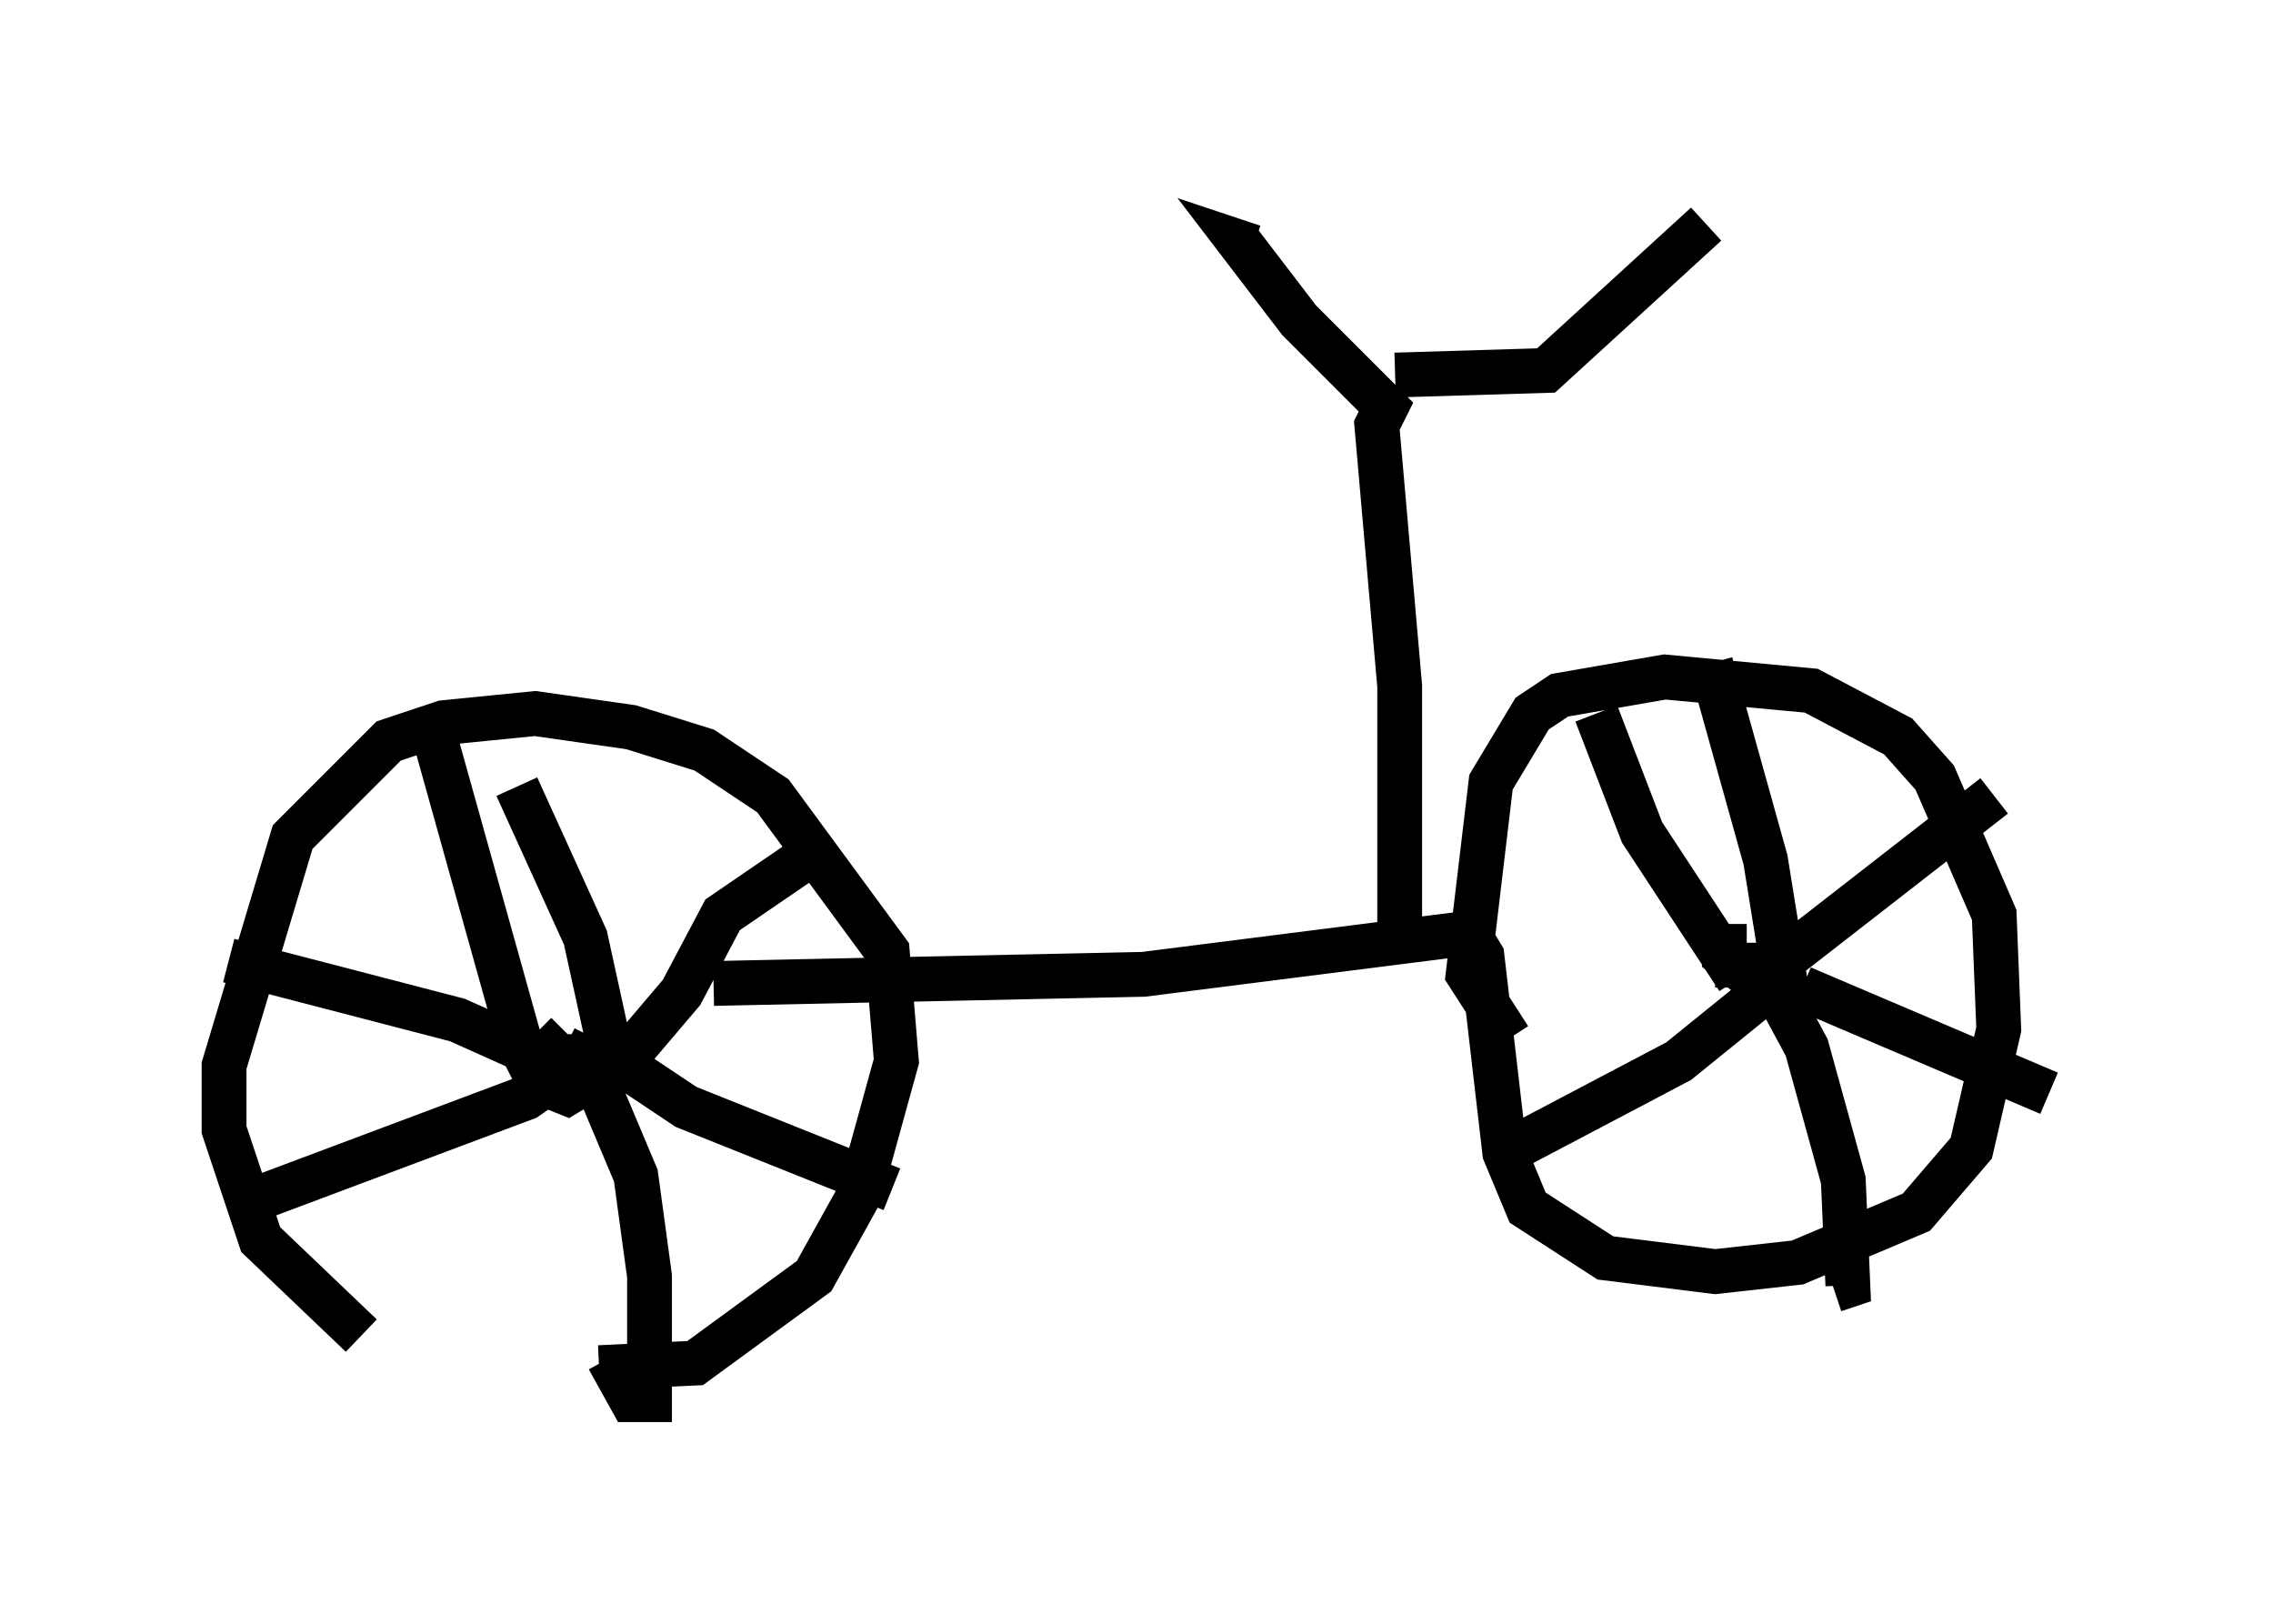 <?xml version="1.0" encoding="utf-8" ?>
<svg baseProfile="full" height="36.236" version="1.1" width="50.732" xmlns="http://www.w3.org/2000/svg" xmlns:ev="http://www.w3.org/2001/xml-events" xmlns:xlink="http://www.w3.org/1999/xlink"><defs /><rect fill="white" height="36.236" width="50.732" x="0" y="0" /><path d="M7.654, 29.807 m5.717, 0.715 l2.144, -0.102 2.654, -1.94 l1.021, -1.838 0.817, -2.96 l-0.204, -2.45 -2.552, -3.471 l-1.531, -1.021 -1.633, -0.51 l-2.144, -0.306 -2.042, 0.204 l-1.225, 0.408 -2.144, 2.144 l-1.531, 5.104 0.0, 1.429 l0.817, 2.45 2.246, 2.144 m4.083, -5.921 l0.408, -0.306 0.613, 0.0 l0.0, 0.51 -0.51, 0.306 l-0.51, -0.204 0.0, -0.613 l0.51, -0.51 m-1.123, -5.513 l1.531, 3.369 0.715, 3.267 m-0.306, 0.0 l1.735, -2.042 0.919, -1.735 l1.94, -1.327 m-3.981, 4.798 l1.225, 0.817 4.594, 1.838 m-6.533, -2.246 l0.817, 1.94 0.306, 2.246 l0.0, 2.756 -0.408, 0.0 l-0.51, -0.919 m-8.371, -3.369 l6.533, -2.45 1.327, -0.919 l0.204, -0.408 m-8.167, -1.735 l5.104, 1.327 2.96, 1.327 m-3.471, -7.656 l1.94, 6.942 0.613, 1.225 m3.675, -2.654 l9.596, -0.204 7.248, -0.919 l0.306, 0.51 0.51, 4.39 l0.51, 1.225 1.735, 1.123 l2.45, 0.306 1.838, -0.204 l2.654, -1.123 1.225, -1.429 l0.613, -2.654 -0.102, -2.552 l-1.327, -3.063 -0.817, -0.919 l-1.94, -1.021 -3.267, -0.306 l-2.348, 0.408 -0.613, 0.408 l-0.919, 1.531 -0.51, 4.288 l0.919, 1.429 m4.594, -1.633 l1.838, 0.0 -1.123, 0.204 l-0.51, -0.408 0.0, -0.715 m-0.306, -5.819 l1.225, 4.39 0.51, 3.165 m0.0, -1.021 l4.594, -3.573 m-4.288, 4.288 l5.513, 2.348 m-6.125, -2.348 l0.715, 1.327 0.817, 2.96 l0.102, 2.348 -0.306, 0.102 m-1.327, -6.84 l-2.144, 1.735 -3.879, 2.042 m2.042, -9.8 l1.021, 2.654 2.144, 3.267 m-7.554, -1.123 l0.0, -5.41 -0.51, -5.819 l0.204, -0.408 -1.94, -1.94 l-1.327, -1.735 0.306, 0.102 m3.165, 2.858 l3.369, -0.102 3.573, -3.267 " fill="none" stroke="black" stroke-width="1" /></svg>